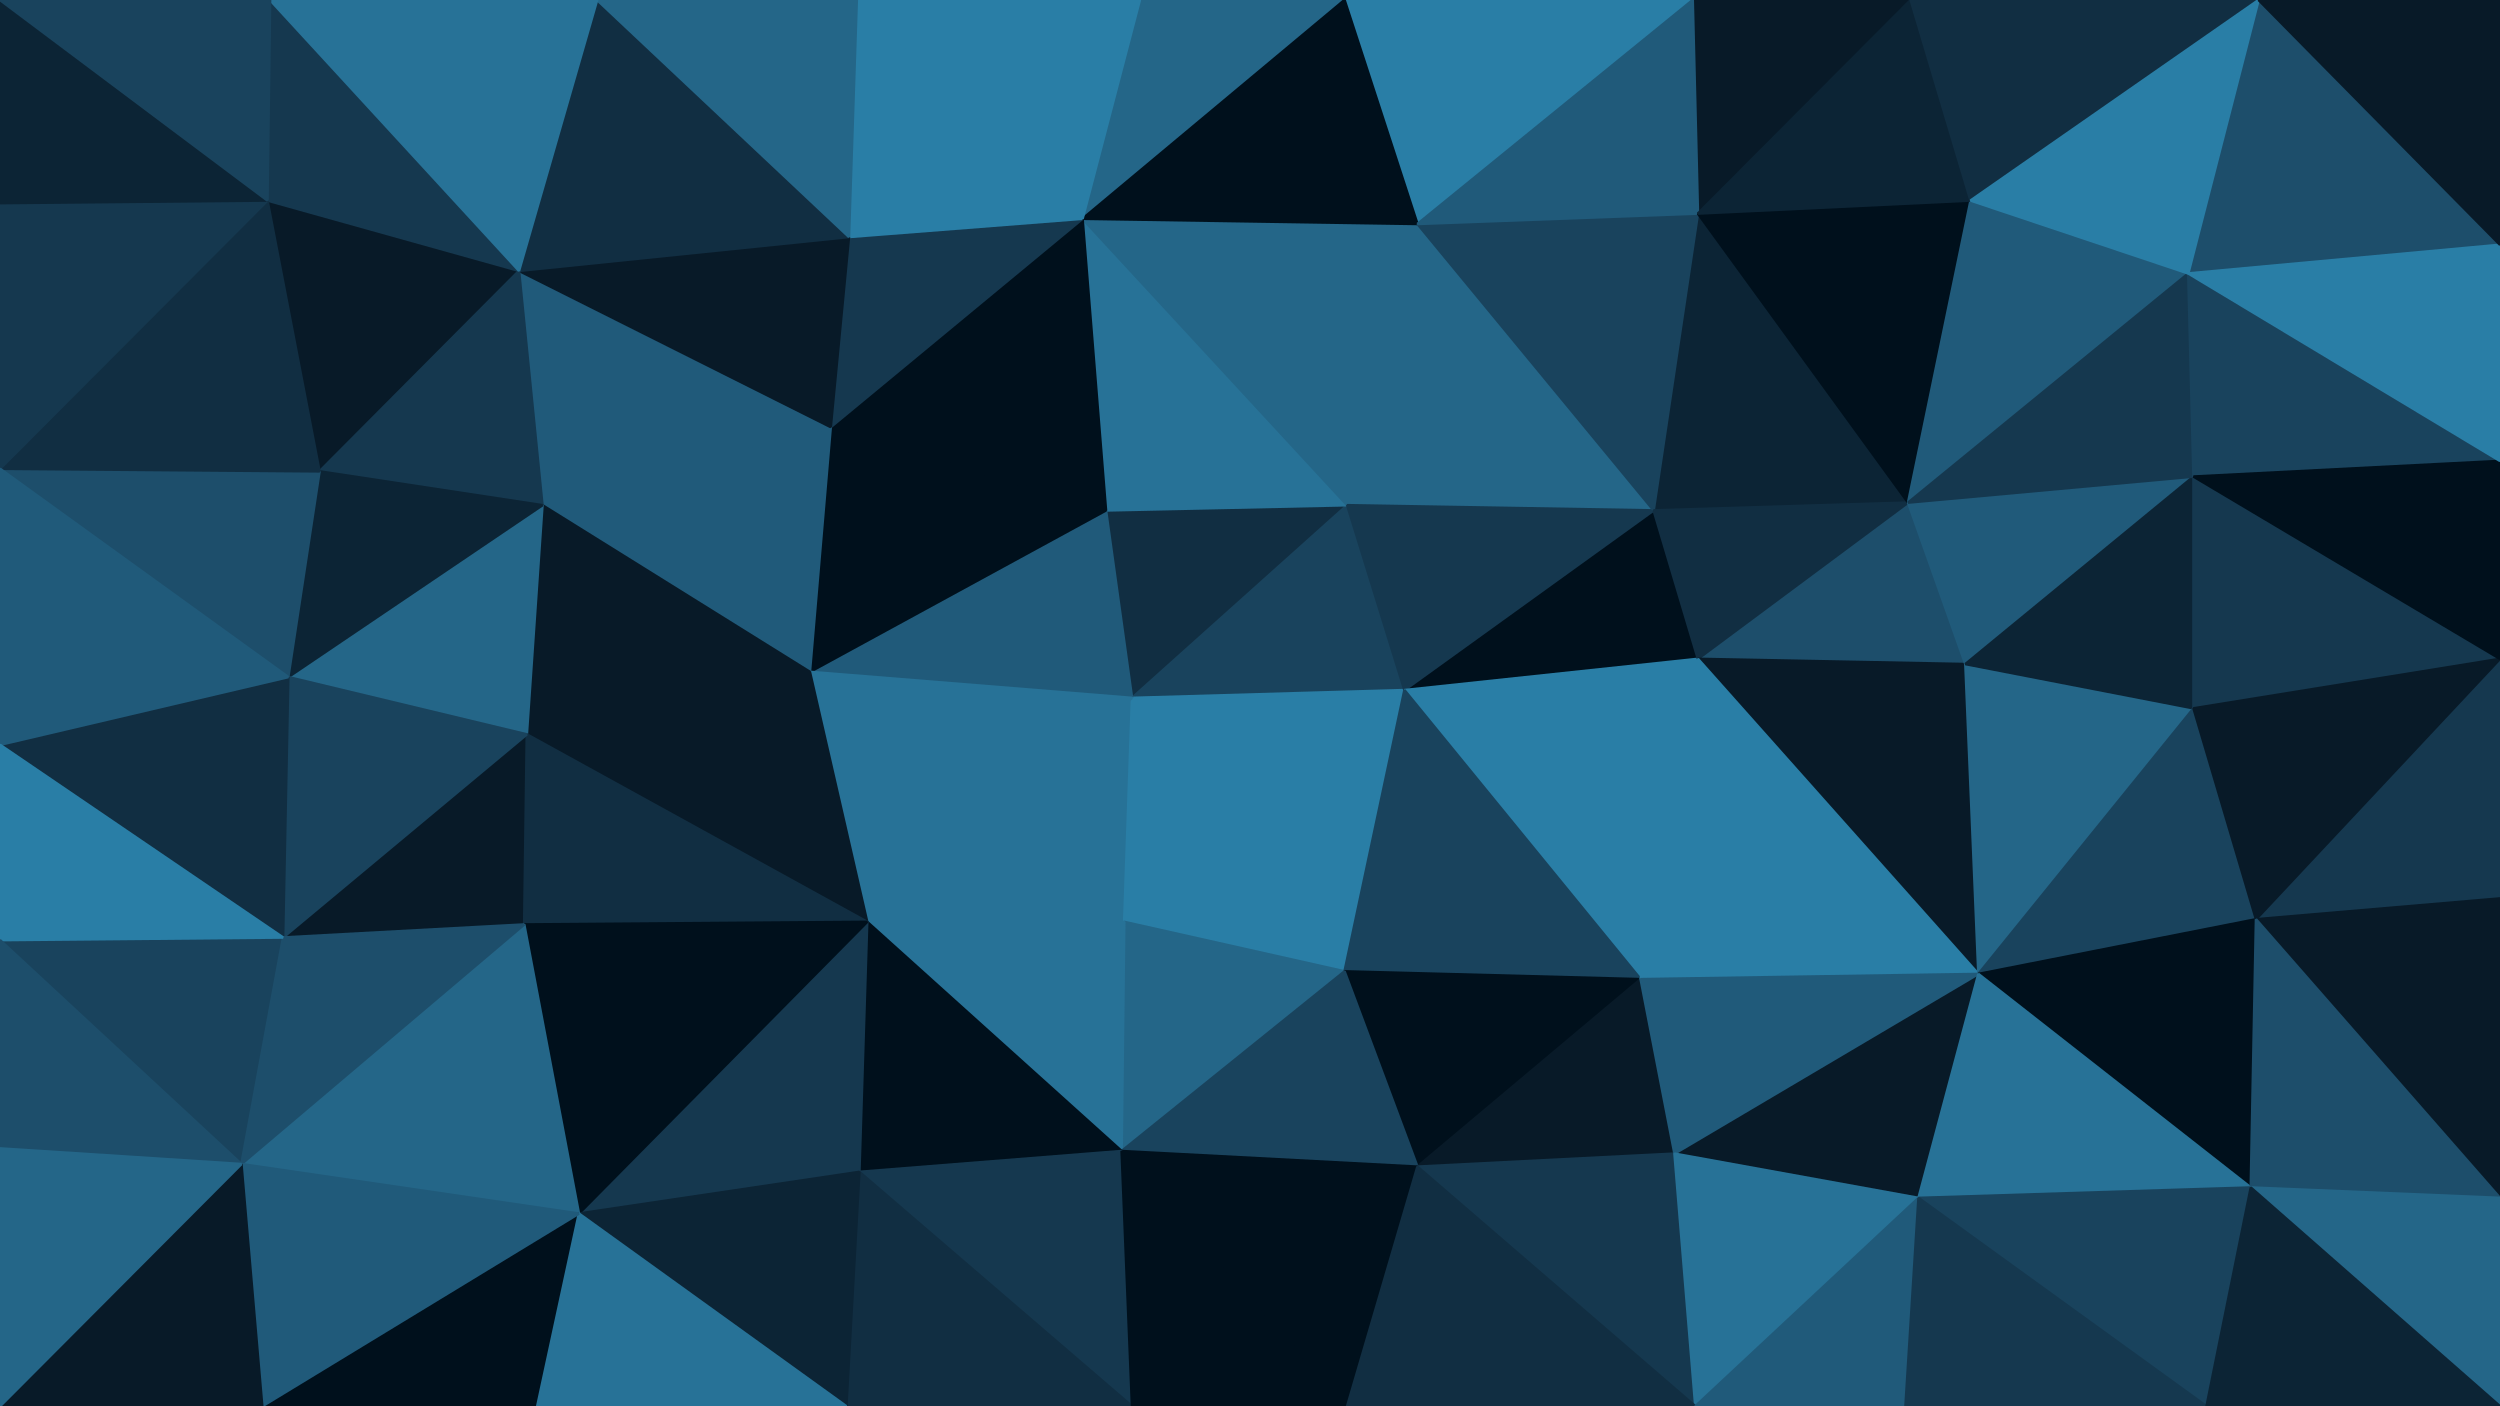 <svg id="visual" viewBox="0 0 960 540" width="960" height="540" xmlns="http://www.w3.org/2000/svg" xmlns:xlink="http://www.w3.org/1999/xlink" version="1.1"><g stroke-width="1" stroke-linejoin="bevel"><path d="M434.7 268L517.3 194L424.7 196Z" fill="#112e42" stroke="#112e42"></path><path d="M434.7 268L539.3 265L517.3 194Z" fill="#19435d" stroke="#19435d"></path><path d="M333 354L431.7 354L434.7 268Z" fill="#277297" stroke="#277297"></path><path d="M434.7 268L516.3 373L539.3 265Z" fill="#297ea6" stroke="#297ea6"></path><path d="M517.3 194L415.7 84L424.7 196Z" fill="#277297" stroke="#277297"></path><path d="M424.7 196L311 258L434.7 268Z" fill="#205a7a" stroke="#205a7a"></path><path d="M431.7 354L516.3 373L434.7 268Z" fill="#297ea6" stroke="#297ea6"></path><path d="M635 196L544.3 86L517.3 194Z" fill="#246688" stroke="#246688"></path><path d="M517.3 194L544.3 86L415.7 84Z" fill="#246688" stroke="#246688"></path><path d="M319 164L311 258L424.7 196Z" fill="#00101c" stroke="#00101c"></path><path d="M415.7 84L319 164L424.7 196Z" fill="#00101c" stroke="#00101c"></path><path d="M652 253L635 196L539.3 265Z" fill="#00101c" stroke="#00101c"></path><path d="M539.3 265L635 196L517.3 194Z" fill="#15384f" stroke="#15384f"></path><path d="M630 376L652 253L539.3 265Z" fill="#297ea6" stroke="#297ea6"></path><path d="M311 258L333 354L434.7 268Z" fill="#277297" stroke="#277297"></path><path d="M431.7 354L430.7 442L516.3 373Z" fill="#246688" stroke="#246688"></path><path d="M415.7 84L326 91L319 164Z" fill="#15384f" stroke="#15384f"></path><path d="M516.3 373L630 376L539.3 265Z" fill="#19435d" stroke="#19435d"></path><path d="M333 354L430.7 442L431.7 354Z" fill="#277297" stroke="#277297"></path><path d="M516.3 373L544.3 448L630 376Z" fill="#00101c" stroke="#00101c"></path><path d="M516.3 0L437.7 0L415.7 84Z" fill="#246688" stroke="#246688"></path><path d="M415.7 84L329 0L326 91Z" fill="#297ea6" stroke="#297ea6"></path><path d="M650 0L516.3 0L544.3 86Z" fill="#297ea6" stroke="#297ea6"></path><path d="M544.3 86L516.3 0L415.7 84Z" fill="#00101c" stroke="#00101c"></path><path d="M732.7 193L652 82L635 196Z" fill="#0c2435" stroke="#0c2435"></path><path d="M635 196L652 82L544.3 86Z" fill="#19435d" stroke="#19435d"></path><path d="M430.7 442L544.3 448L516.3 373Z" fill="#19435d" stroke="#19435d"></path><path d="M754.7 255L732.7 193L652 253Z" fill="#1d4e6b" stroke="#1d4e6b"></path><path d="M652 253L732.7 193L635 196Z" fill="#112e42" stroke="#112e42"></path><path d="M333 354L330 450L430.7 442Z" fill="#00101c" stroke="#00101c"></path><path d="M430.7 442L517.3 540L544.3 448Z" fill="#00101c" stroke="#00101c"></path><path d="M222.3 466L330 450L333 354Z" fill="#15384f" stroke="#15384f"></path><path d="M199.3 104L208.3 194L319 164Z" fill="#205a7a" stroke="#205a7a"></path><path d="M319 164L208.3 194L311 258Z" fill="#205a7a" stroke="#205a7a"></path><path d="M311 258L202.3 282L333 354Z" fill="#081a28" stroke="#081a28"></path><path d="M437.7 0L329 0L415.7 84Z" fill="#297ea6" stroke="#297ea6"></path><path d="M326 91L199.3 104L319 164Z" fill="#081a28" stroke="#081a28"></path><path d="M208.3 194L202.3 282L311 258Z" fill="#081a28" stroke="#081a28"></path><path d="M544.3 448L643 443L630 376Z" fill="#081a28" stroke="#081a28"></path><path d="M759.7 374L754.7 255L652 253Z" fill="#081a28" stroke="#081a28"></path><path d="M759.7 374L652 253L630 376Z" fill="#297ea6" stroke="#297ea6"></path><path d="M733.7 0L650 0L652 82Z" fill="#081a28" stroke="#081a28"></path><path d="M652 82L650 0L544.3 86Z" fill="#205a7a" stroke="#205a7a"></path><path d="M229.3 0L199.3 104L326 91Z" fill="#112e42" stroke="#112e42"></path><path d="M208.3 194L110.7 260L202.3 282Z" fill="#246688" stroke="#246688"></path><path d="M108.7 360L201.3 355L202.3 282Z" fill="#081a28" stroke="#081a28"></path><path d="M202.3 282L201.3 355L333 354Z" fill="#112e42" stroke="#112e42"></path><path d="M330 450L434.7 540L430.7 442Z" fill="#15384f" stroke="#15384f"></path><path d="M544.3 448L651 540L643 443Z" fill="#15384f" stroke="#15384f"></path><path d="M325 540L434.7 540L330 450Z" fill="#112e42" stroke="#112e42"></path><path d="M434.7 540L517.3 540L430.7 442Z" fill="#00101c" stroke="#00101c"></path><path d="M732.7 193L756.7 77L652 82Z" fill="#00101c" stroke="#00101c"></path><path d="M840.3 105L756.7 77L732.7 193Z" fill="#205a7a" stroke="#205a7a"></path><path d="M736.7 460L759.7 374L643 443Z" fill="#081a28" stroke="#081a28"></path><path d="M643 443L759.7 374L630 376Z" fill="#205a7a" stroke="#205a7a"></path><path d="M754.7 255L842.3 183L732.7 193Z" fill="#205a7a" stroke="#205a7a"></path><path d="M329 0L229.3 0L326 91Z" fill="#246688" stroke="#246688"></path><path d="M201.3 355L222.3 466L333 354Z" fill="#00101c" stroke="#00101c"></path><path d="M756.7 77L733.7 0L652 82Z" fill="#0c2435" stroke="#0c2435"></path><path d="M222.3 466L325 540L330 450Z" fill="#0c2435" stroke="#0c2435"></path><path d="M102.7 77L122.7 181L199.3 104Z" fill="#081a28" stroke="#081a28"></path><path d="M199.3 104L122.7 181L208.3 194Z" fill="#15384f" stroke="#15384f"></path><path d="M201.3 355L92.7 447L222.3 466Z" fill="#246688" stroke="#246688"></path><path d="M651 540L736.7 460L643 443Z" fill="#277297" stroke="#277297"></path><path d="M517.3 540L651 540L544.3 448Z" fill="#112e42" stroke="#112e42"></path><path d="M122.7 181L110.7 260L208.3 194Z" fill="#0c2435" stroke="#0c2435"></path><path d="M842.3 272L754.7 255L759.7 374Z" fill="#246688" stroke="#246688"></path><path d="M842.3 272L842.3 183L754.7 255Z" fill="#0c2435" stroke="#0c2435"></path><path d="M756.7 77L867.3 0L733.7 0Z" fill="#112e42" stroke="#112e42"></path><path d="M866.3 353L842.3 272L759.7 374Z" fill="#19435d" stroke="#19435d"></path><path d="M110.7 260L108.7 360L202.3 282Z" fill="#19435d" stroke="#19435d"></path><path d="M842.3 183L840.3 105L732.7 193Z" fill="#15384f" stroke="#15384f"></path><path d="M103.7 0L102.7 77L199.3 104Z" fill="#15384f" stroke="#15384f"></path><path d="M122.7 181L0 180L110.7 260Z" fill="#1d4e6b" stroke="#1d4e6b"></path><path d="M0 361L92.7 447L108.7 360Z" fill="#19435d" stroke="#19435d"></path><path d="M651 540L731.7 540L736.7 460Z" fill="#205a7a" stroke="#205a7a"></path><path d="M864.3 456L866.3 353L759.7 374Z" fill="#00101c" stroke="#00101c"></path><path d="M100.7 540L206.3 540L222.3 466Z" fill="#00101c" stroke="#00101c"></path><path d="M222.3 466L206.3 540L325 540Z" fill="#277297" stroke="#277297"></path><path d="M864.3 456L759.7 374L736.7 460Z" fill="#277297" stroke="#277297"></path><path d="M842.3 272L960 253L842.3 183Z" fill="#15384f" stroke="#15384f"></path><path d="M960 94L867.3 0L840.3 105Z" fill="#1d4e6b" stroke="#1d4e6b"></path><path d="M229.3 0L103.7 0L199.3 104Z" fill="#277297" stroke="#277297"></path><path d="M0 286L108.7 360L110.7 260Z" fill="#112e42" stroke="#112e42"></path><path d="M108.7 360L92.7 447L201.3 355Z" fill="#1d4e6b" stroke="#1d4e6b"></path><path d="M0 180L122.7 181L102.7 77Z" fill="#112e42" stroke="#112e42"></path><path d="M847.3 540L864.3 456L736.7 460Z" fill="#19435d" stroke="#19435d"></path><path d="M960 177L840.3 105L842.3 183Z" fill="#19435d" stroke="#19435d"></path><path d="M840.3 105L867.3 0L756.7 77Z" fill="#297ea6" stroke="#297ea6"></path><path d="M0 78L0 180L102.7 77Z" fill="#15384f" stroke="#15384f"></path><path d="M0 180L0 286L110.7 260Z" fill="#205a7a" stroke="#205a7a"></path><path d="M92.7 447L100.7 540L222.3 466Z" fill="#205a7a" stroke="#205a7a"></path><path d="M0 540L100.7 540L92.7 447Z" fill="#081a28" stroke="#081a28"></path><path d="M960 345L960 253L866.3 353Z" fill="#15384f" stroke="#15384f"></path><path d="M866.3 353L960 253L842.3 272Z" fill="#081a28" stroke="#081a28"></path><path d="M731.7 540L847.3 540L736.7 460Z" fill="#15384f" stroke="#15384f"></path><path d="M960 460L960 345L866.3 353Z" fill="#081a28" stroke="#081a28"></path><path d="M0 286L0 361L108.7 360Z" fill="#297ea6" stroke="#297ea6"></path><path d="M960 253L960 177L842.3 183Z" fill="#00101c" stroke="#00101c"></path><path d="M0 0L0 78L102.7 77Z" fill="#0c2435" stroke="#0c2435"></path><path d="M960 460L866.3 353L864.3 456Z" fill="#1d4e6b" stroke="#1d4e6b"></path><path d="M960 177L960 94L840.3 105Z" fill="#297ea6" stroke="#297ea6"></path><path d="M0 361L0 441L92.7 447Z" fill="#1d4e6b" stroke="#1d4e6b"></path><path d="M103.7 0L0 0L102.7 77Z" fill="#19435d" stroke="#19435d"></path><path d="M960 94L960 0L867.3 0Z" fill="#081a28" stroke="#081a28"></path><path d="M960 540L960 460L864.3 456Z" fill="#246688" stroke="#246688"></path><path d="M0 441L0 540L92.7 447Z" fill="#246688" stroke="#246688"></path><path d="M847.3 540L960 540L864.3 456Z" fill="#0c2435" stroke="#0c2435"></path></g></svg>
